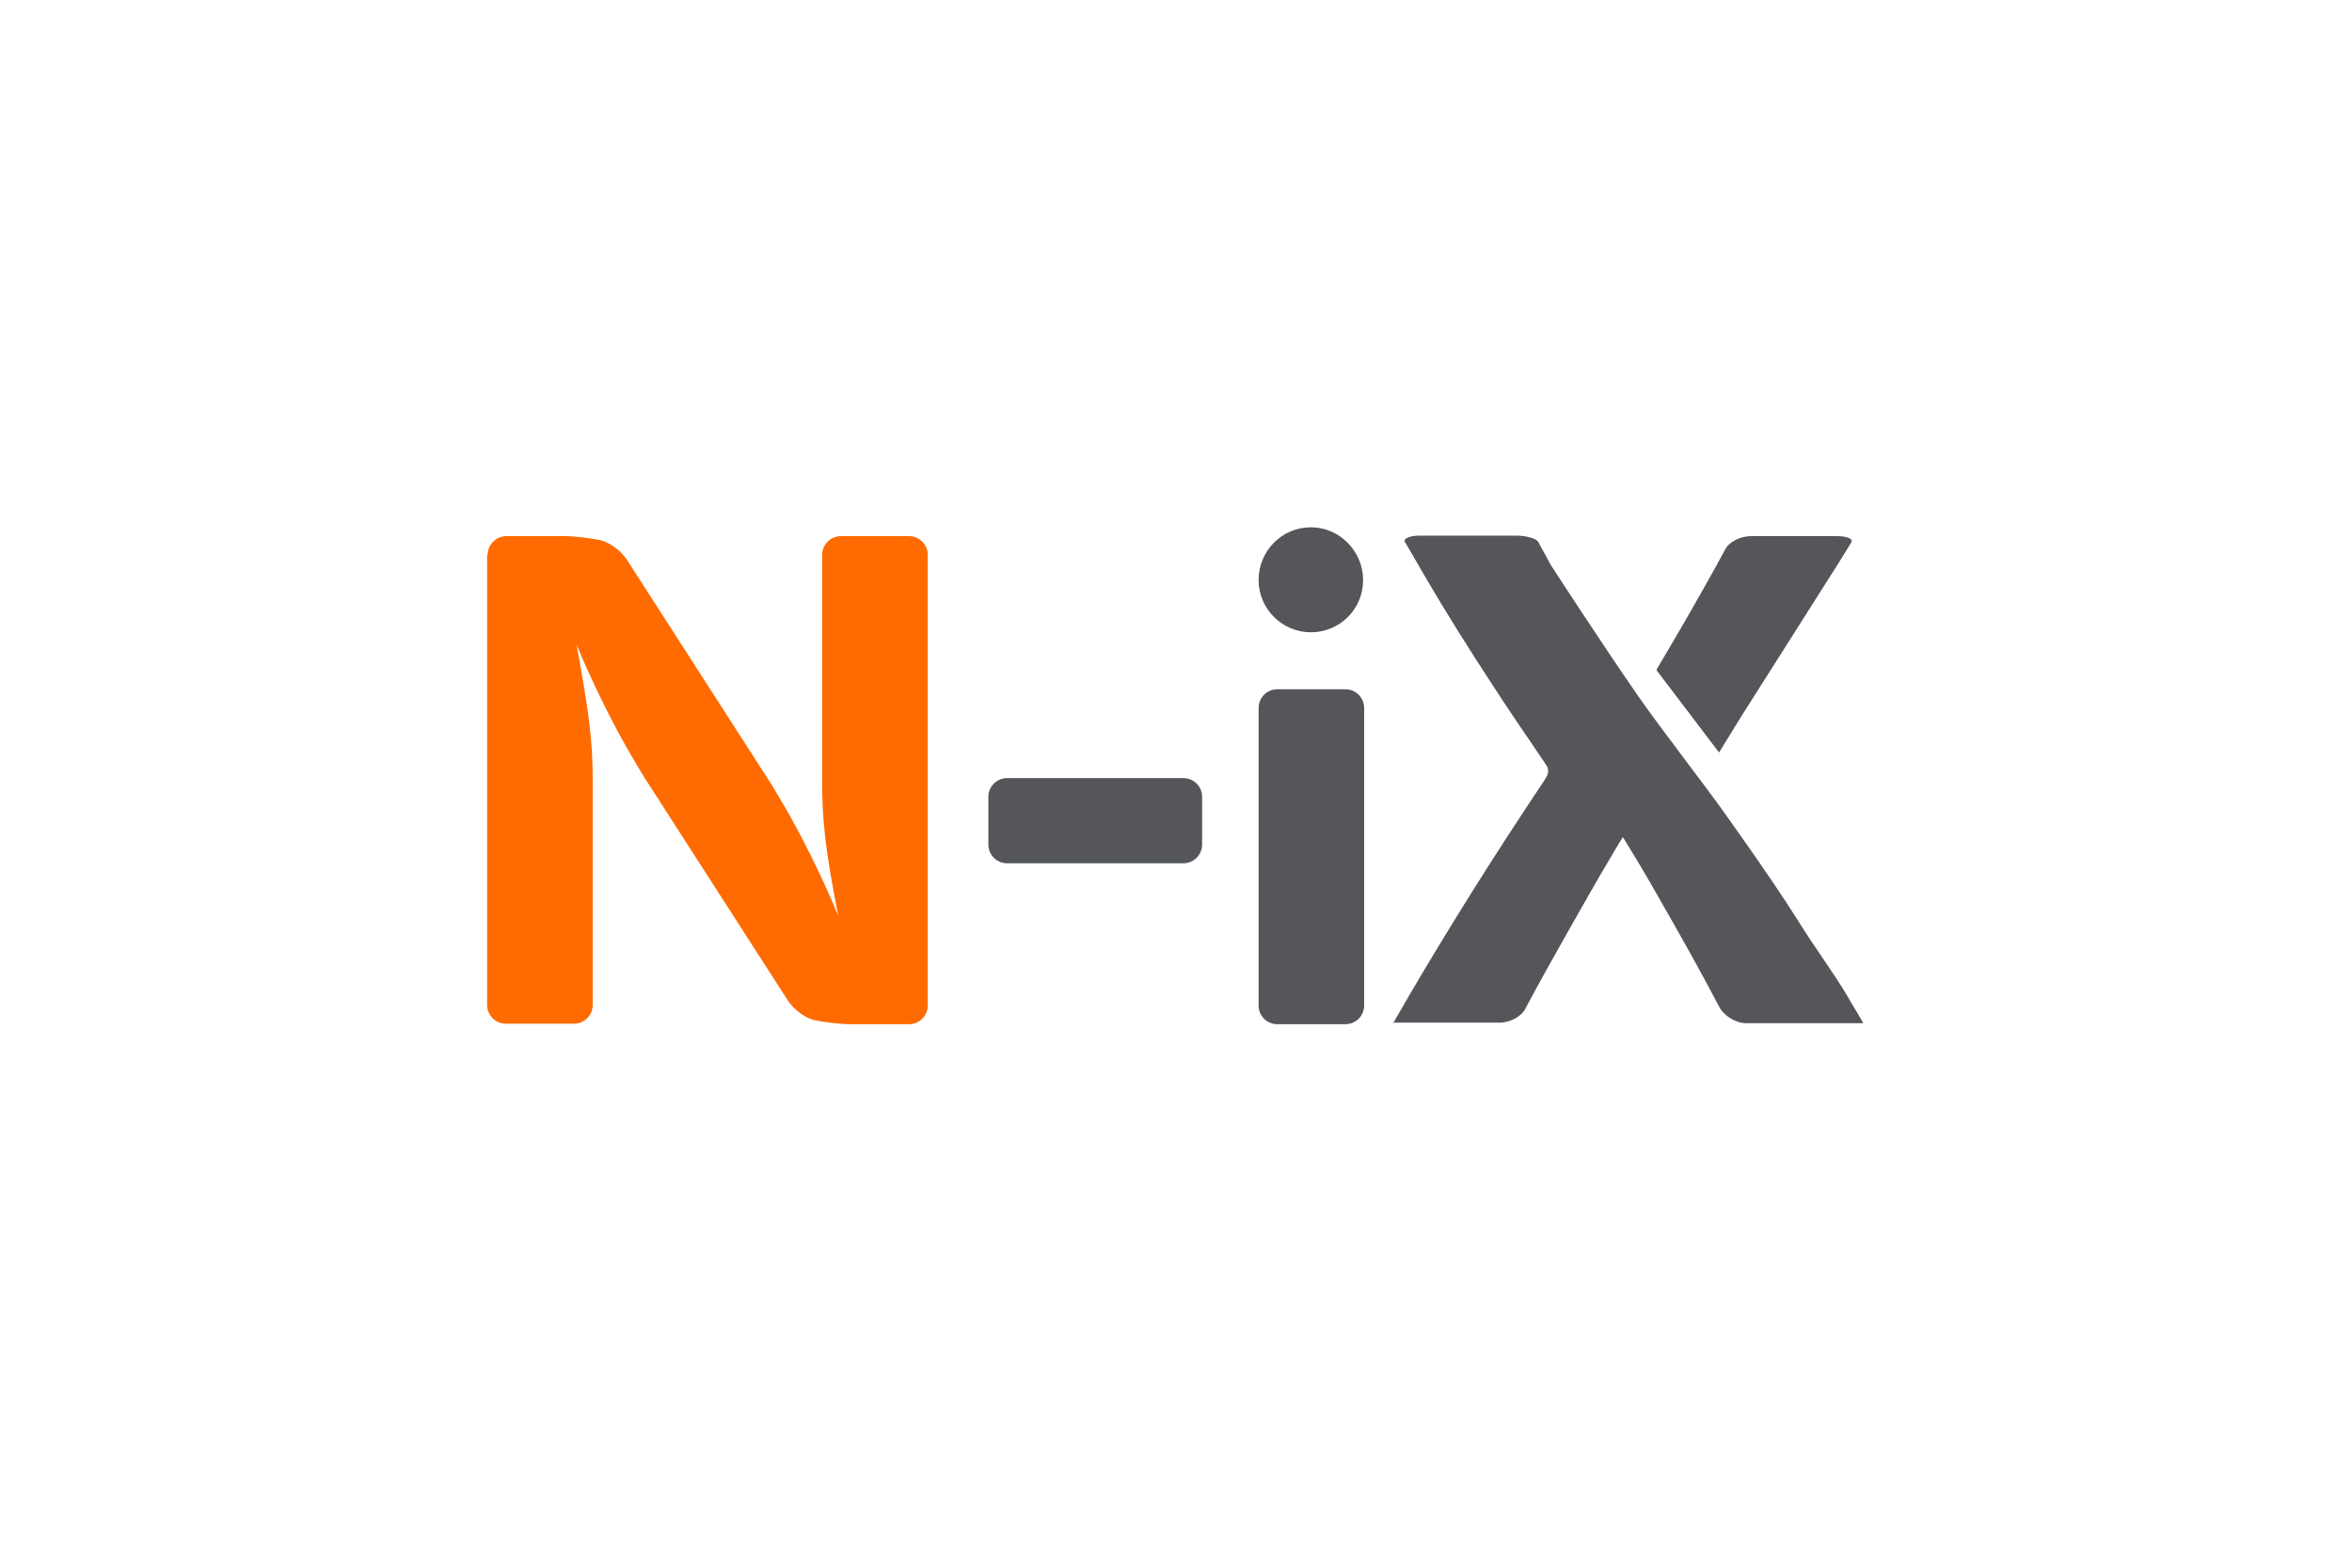 <?xml version="1.0" encoding="utf-8"?>
<!-- Generator: Adobe Illustrator 24.3.0, SVG Export Plug-In . SVG Version: 6.00 Build 0)  -->
<svg version="1.1" xmlns="http://www.w3.org/2000/svg" xmlns:xlink="http://www.w3.org/1999/xlink" x="0px" y="0px"
	 viewBox="0 0 450 300" style="enable-background:new 0 0 450 300;" xml:space="preserve">
<style type="text/css">
	.st0{fill:#FF6B00;}
	.st1{fill:#54565A;}
	.st2{fill:#FFFFFF;}
	.st3{display:none;}
	.st4{display:inline;opacity:0.2;fill:#009EE2;}
</style>
<g id="Шар_1">
	<g>
		<path class="st0" d="M93.3,106.2c0-2,1.6-3.6,3.6-3.6H108c2,0,5.1,0.4,7,0.8c0,0,2.9,0.7,5,3.8l26.5,41.2c1.1,1.6,2.7,4.4,3.7,6.1
			c0,0,5.4,9.1,10.2,20.8c-2.5-12.5-3.1-18.4-3.1-25.9v-43.2c0-2,1.6-3.6,3.6-3.6h13c2,0,3.6,1.6,3.6,3.6v86.2c0,2-1.6,3.6-3.6,3.6
			h-11.2c-2,0-5.1-0.4-7-0.8c0,0-2.9-0.7-5-3.8l-26.5-41.2c-1.1-1.6-2.7-4.4-3.7-6.1c0,0-5.4-9.1-10.2-20.8
			c2.3,12.5,3.1,18.4,3.1,25.7v43.3c0,2-1.6,3.6-3.6,3.6h-13c-2,0-3.6-1.6-3.6-3.6V106.2z"/>
		<g>
			<path class="st1" d="M189.1,152.5c0-2,1.6-3.6,3.6-3.6h33.7c2,0,3.6,1.6,3.6,3.6v9.1c0,2-1.6,3.6-3.6,3.6h-33.7
				c-2,0-3.6-1.6-3.6-3.6V152.5z"/>
			<path class="st1" d="M240.8,135.5c0-2,1.6-3.6,3.6-3.6h13c2,0,3.6,1.6,3.6,3.6v56.9c0,2-1.6,3.6-3.6,3.6h-13
				c-2,0-3.6-1.6-3.6-3.6V135.5z M260.8,111c0,5.6-4.5,10-10,10s-10-4.5-10-10c0-5.6,4.5-10.1,10-10.1S260.8,105.5,260.8,111"/>
			<path class="st1" d="M266.5,195.9c6.7-11.8,16.3-27.4,24.9-40.4l1.9-2.9c1.1-1.6,2.3-3.4,2.6-4c0.4-0.6,0.4-1.5,0-2.1
				c-0.4-0.6-1.6-2.4-2.7-4c0,0-4.8-7-7.3-10.9c-4.3-6.5-9.9-15.5-12.8-20.5l-1.8-3.1c-1-1.7-2.1-3.6-2.5-4.3
				c-0.4-0.6,0.9-1.2,2.8-1.2h18.5c2,0,3.9,0.6,4.2,1.2c0.4,0.7,1.4,2.6,2.4,4.4c0,0,9.3,14.4,17,25.5c3.7,5.3,13.8,18.5,14.9,20.1
				c0,0,10.1,14,15.3,22.3c3.4,5.5,7.1,10.4,9.6,14.7c0.9,1.6,1.6,2.6,3,5.1h-22.4c-2,0-4.3-1.4-5.2-3.2c0,0-3.3-6.3-7.2-13.2
				c-5-8.8-7.2-12.8-11.2-19.2l-0.7,1.1c-1,1.7-2.6,4.4-3.6,6.1c0,0-9.7,16.8-14.4,25.7c-0.7,1.4-2.9,2.6-4.9,2.6H266.5z"/>
			<path class="st1" d="M316.9,128.2c0,0,7.6-12.7,13.2-23.1c0.7-1.4,2.9-2.5,4.9-2.5h16.4c2,0,3.2,0.5,2.8,1.2
				c-0.4,0.6-1.5,2.5-2.6,4.2l-18.7,29.5l-4,6.5L316.9,128.2"/>
		</g>
	</g>
</g>
<g id="Шар_2" class="st3">
	<path class="st4" d="M183,200.5c0-2,1.6-3.6,3.6-3.6h11.2c2,0,5.1,0.4,7,0.8c0,0,2.9,0.7,5,3.8l26.5,41.2c1.1,1.6,2.7,4.4,3.7,6.1
		c0,0,5.4,9.1,10.2,20.8c-2.5-12.5-3.1-18.4-3.1-25.9v-43.2c0-2,1.6-3.6,3.6-3.6h13c2,0,3.6,1.6,3.6,3.6v86.2c0,2-1.6,3.6-3.6,3.6
		h-11.2c-2,0-5.1-0.4-7-0.8c0,0-2.9-0.7-5-3.8l-26.5-41.2c-1.1-1.6-2.7-4.4-3.7-6.1c0,0-5.4-9.1-10.2-20.8
		c2.3,12.5,3.1,18.4,3.1,25.7v43.3c0,2-1.6,3.6-3.6,3.6h-13c-2,0-3.6-1.6-3.6-3.6V200.5z"/>
	<path class="st4" d="M183,13.9c0-2,1.6-3.6,3.6-3.6h11.2c2,0,5.1,0.4,7,0.8c0,0,2.9,0.7,5,3.8l26.5,41.2c1.1,1.6,2.7,4.4,3.7,6.1
		c0,0,5.4,9.1,10.2,20.8c-2.5-12.5-3.1-18.4-3.1-25.9V13.9c0-2,1.6-3.6,3.6-3.6h13c2,0,3.6,1.6,3.6,3.6v86.2c0,2-1.6,3.6-3.6,3.6
		h-11.2c-2,0-5.1-0.4-7-0.8c0,0-2.9-0.7-5-3.8l-26.5-41.2c-1.1-1.6-2.7-4.4-3.7-6.1c0,0-5.4-9.1-10.2-20.8
		c2.3,12.5,3.1,18.4,3.1,25.7v43.3c0,2-1.6,3.6-3.6,3.6h-13c-2,0-3.6-1.6-3.6-3.6V13.9z"/>
	<path class="st4" d="M89.7,108.9c2,0,3.6,1.6,3.6,3.6v11.2c0,2-0.4,5.1-0.8,7c0,0-0.7,2.9-3.8,5l-41.2,26.5
		c-1.6,1.1-4.4,2.7-6.1,3.7c0,0-9.1,5.4-20.8,10.2c12.5-2.5,18.4-3.1,25.9-3.1h43.2c2,0,3.6,1.6,3.6,3.6v13c0,2-1.6,3.6-3.6,3.6H3.6
		c-2,0-3.6-1.6-3.6-3.6v-11.2c0-2,0.4-5.1,0.8-7c0,0,0.7-2.9,3.8-5l41.2-26.5c1.6-1.1,4.4-2.7,6.1-3.7c0,0,9.1-5.4,20.8-10.2
		c-12.5,2.3-18.4,3.1-25.7,3.1H3.6c-2,0-3.6-1.6-3.6-3.6v-13c0-2,1.6-3.6,3.6-3.6H89.7z"/>
	<path class="st4" d="M446.4,108.9c2,0,3.6,1.6,3.6,3.6v11.2c0,2-0.4,5.1-0.8,7c0,0-0.7,2.9-3.8,5l-41.2,26.5
		c-1.6,1.1-4.4,2.7-6.1,3.7c0,0-9.1,5.4-20.8,10.2c12.5-2.5,18.4-3.1,25.9-3.1h43.2c2,0,3.6,1.6,3.6,3.6v13c0,2-1.6,3.6-3.6,3.6
		h-86.2c-2,0-3.6-1.6-3.6-3.6v-11.2c0-2,0.4-5.1,0.8-7c0,0,0.7-2.9,3.8-5l41.2-26.5c1.6-1.1,4.4-2.7,6.1-3.7c0,0,9.1-5.4,20.8-10.2
		c-12.5,2.3-18.4,3.1-25.7,3.1h-43.3c-2,0-3.6-1.6-3.6-3.6v-13c0-2,1.6-3.6,3.6-3.6H446.4z"/>
</g>
</svg>
